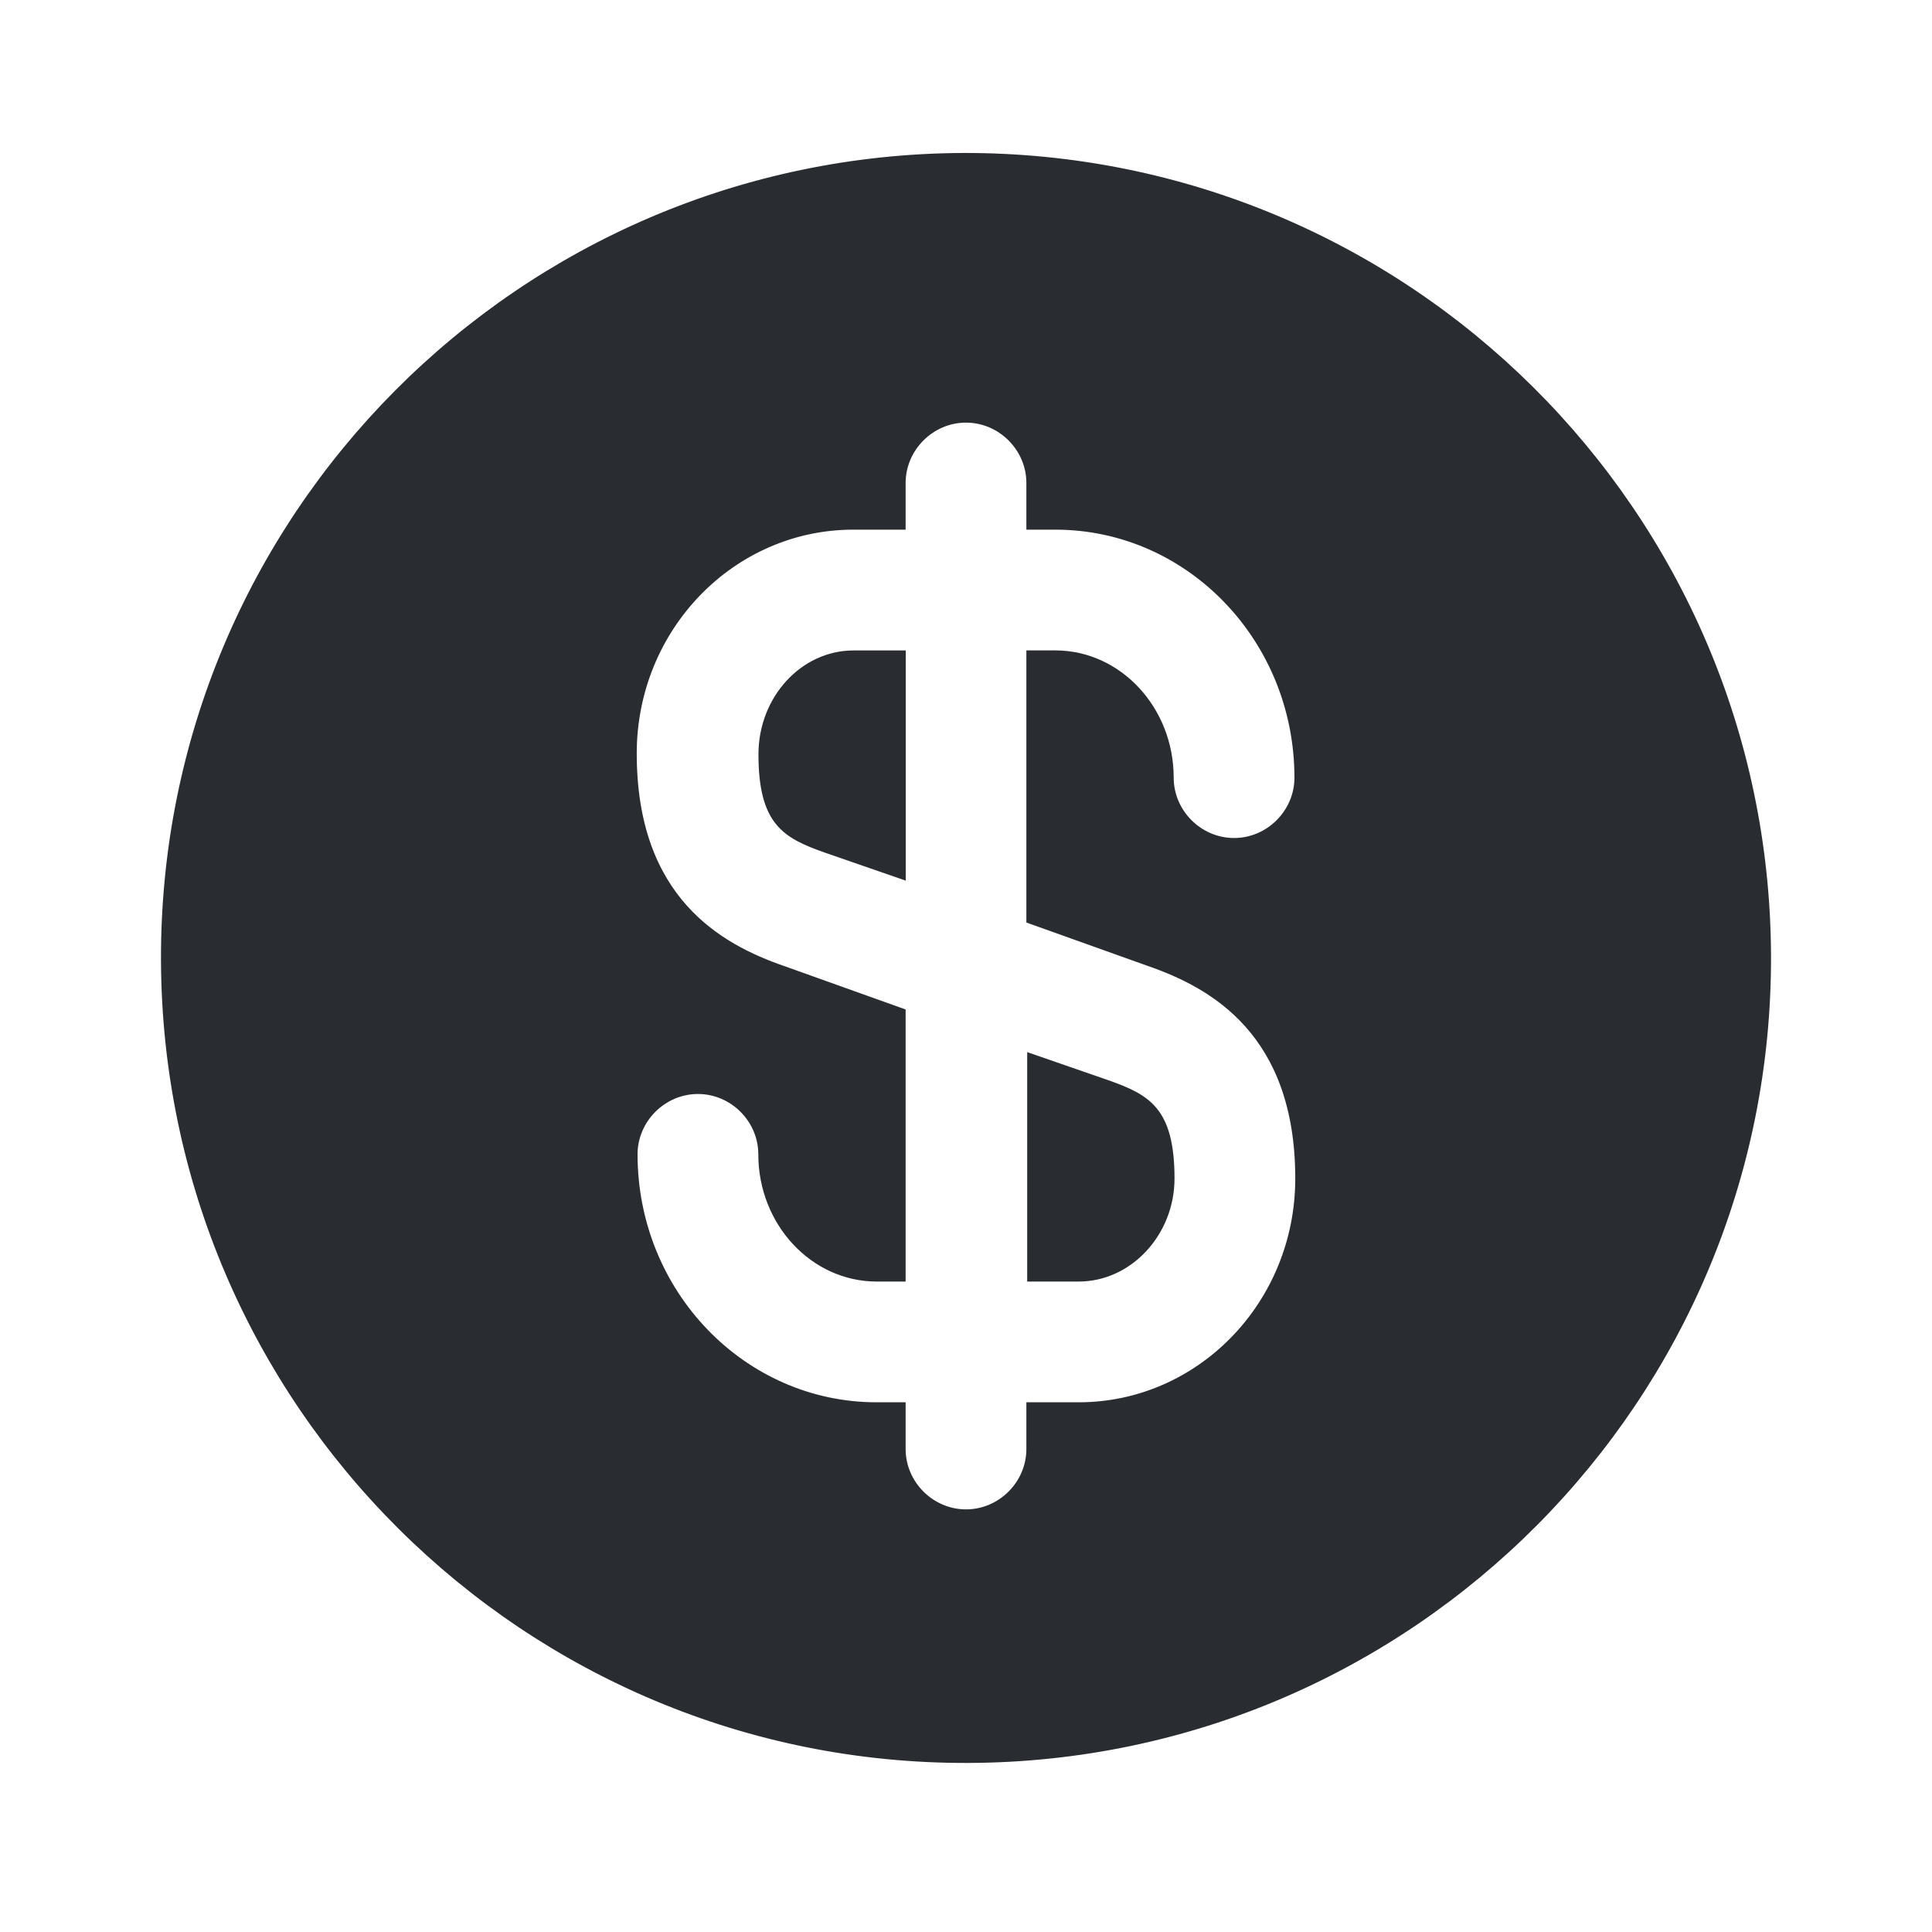 <svg width="40" height="40" viewBox="0 0 40 40" fill="none" xmlns="http://www.w3.org/2000/svg">
<path d="M21.25 26.533H22.333C23.417 26.533 24.317 25.567 24.317 24.4C24.317 22.95 23.8 22.666 22.95 22.366L21.267 21.783V26.533H21.25Z" fill="#292D32"/>
<path d="M19.95 3.167C10.75 3.2 3.3 10.683 3.333 19.883C3.367 29.083 10.85 36.533 20.05 36.5C29.25 36.467 36.7 28.983 36.667 19.783C36.633 10.583 29.15 3.15 19.95 3.167ZM23.767 20C25.067 20.45 26.817 21.416 26.817 24.4C26.817 26.966 24.8 29.033 22.333 29.033H21.25V30C21.25 30.683 20.683 31.25 20 31.25C19.317 31.25 18.75 30.683 18.75 30V29.033H18.15C15.417 29.033 13.2 26.733 13.2 23.9C13.2 23.216 13.767 22.65 14.45 22.65C15.133 22.65 15.7 23.216 15.7 23.9C15.7 25.35 16.8 26.533 18.15 26.533H18.75V20.9L16.233 20C14.933 19.55 13.183 18.583 13.183 15.6C13.183 13.033 15.2 10.966 17.667 10.966H18.75V10C18.75 9.317 19.317 8.75 20 8.75C20.683 8.75 21.25 9.317 21.25 10V10.966H21.85C24.583 10.966 26.8 13.267 26.8 16.1C26.8 16.783 26.233 17.35 25.55 17.35C24.867 17.35 24.3 16.783 24.3 16.1C24.3 14.65 23.2 13.466 21.85 13.466H21.25V19.1L23.767 20Z" fill="#292D32"/>
<path d="M15.703 15.617C15.703 17.067 16.22 17.35 17.07 17.65L18.753 18.233V13.467H17.67C16.587 13.467 15.703 14.434 15.703 15.617Z" fill="#292D32"/>
</svg>
